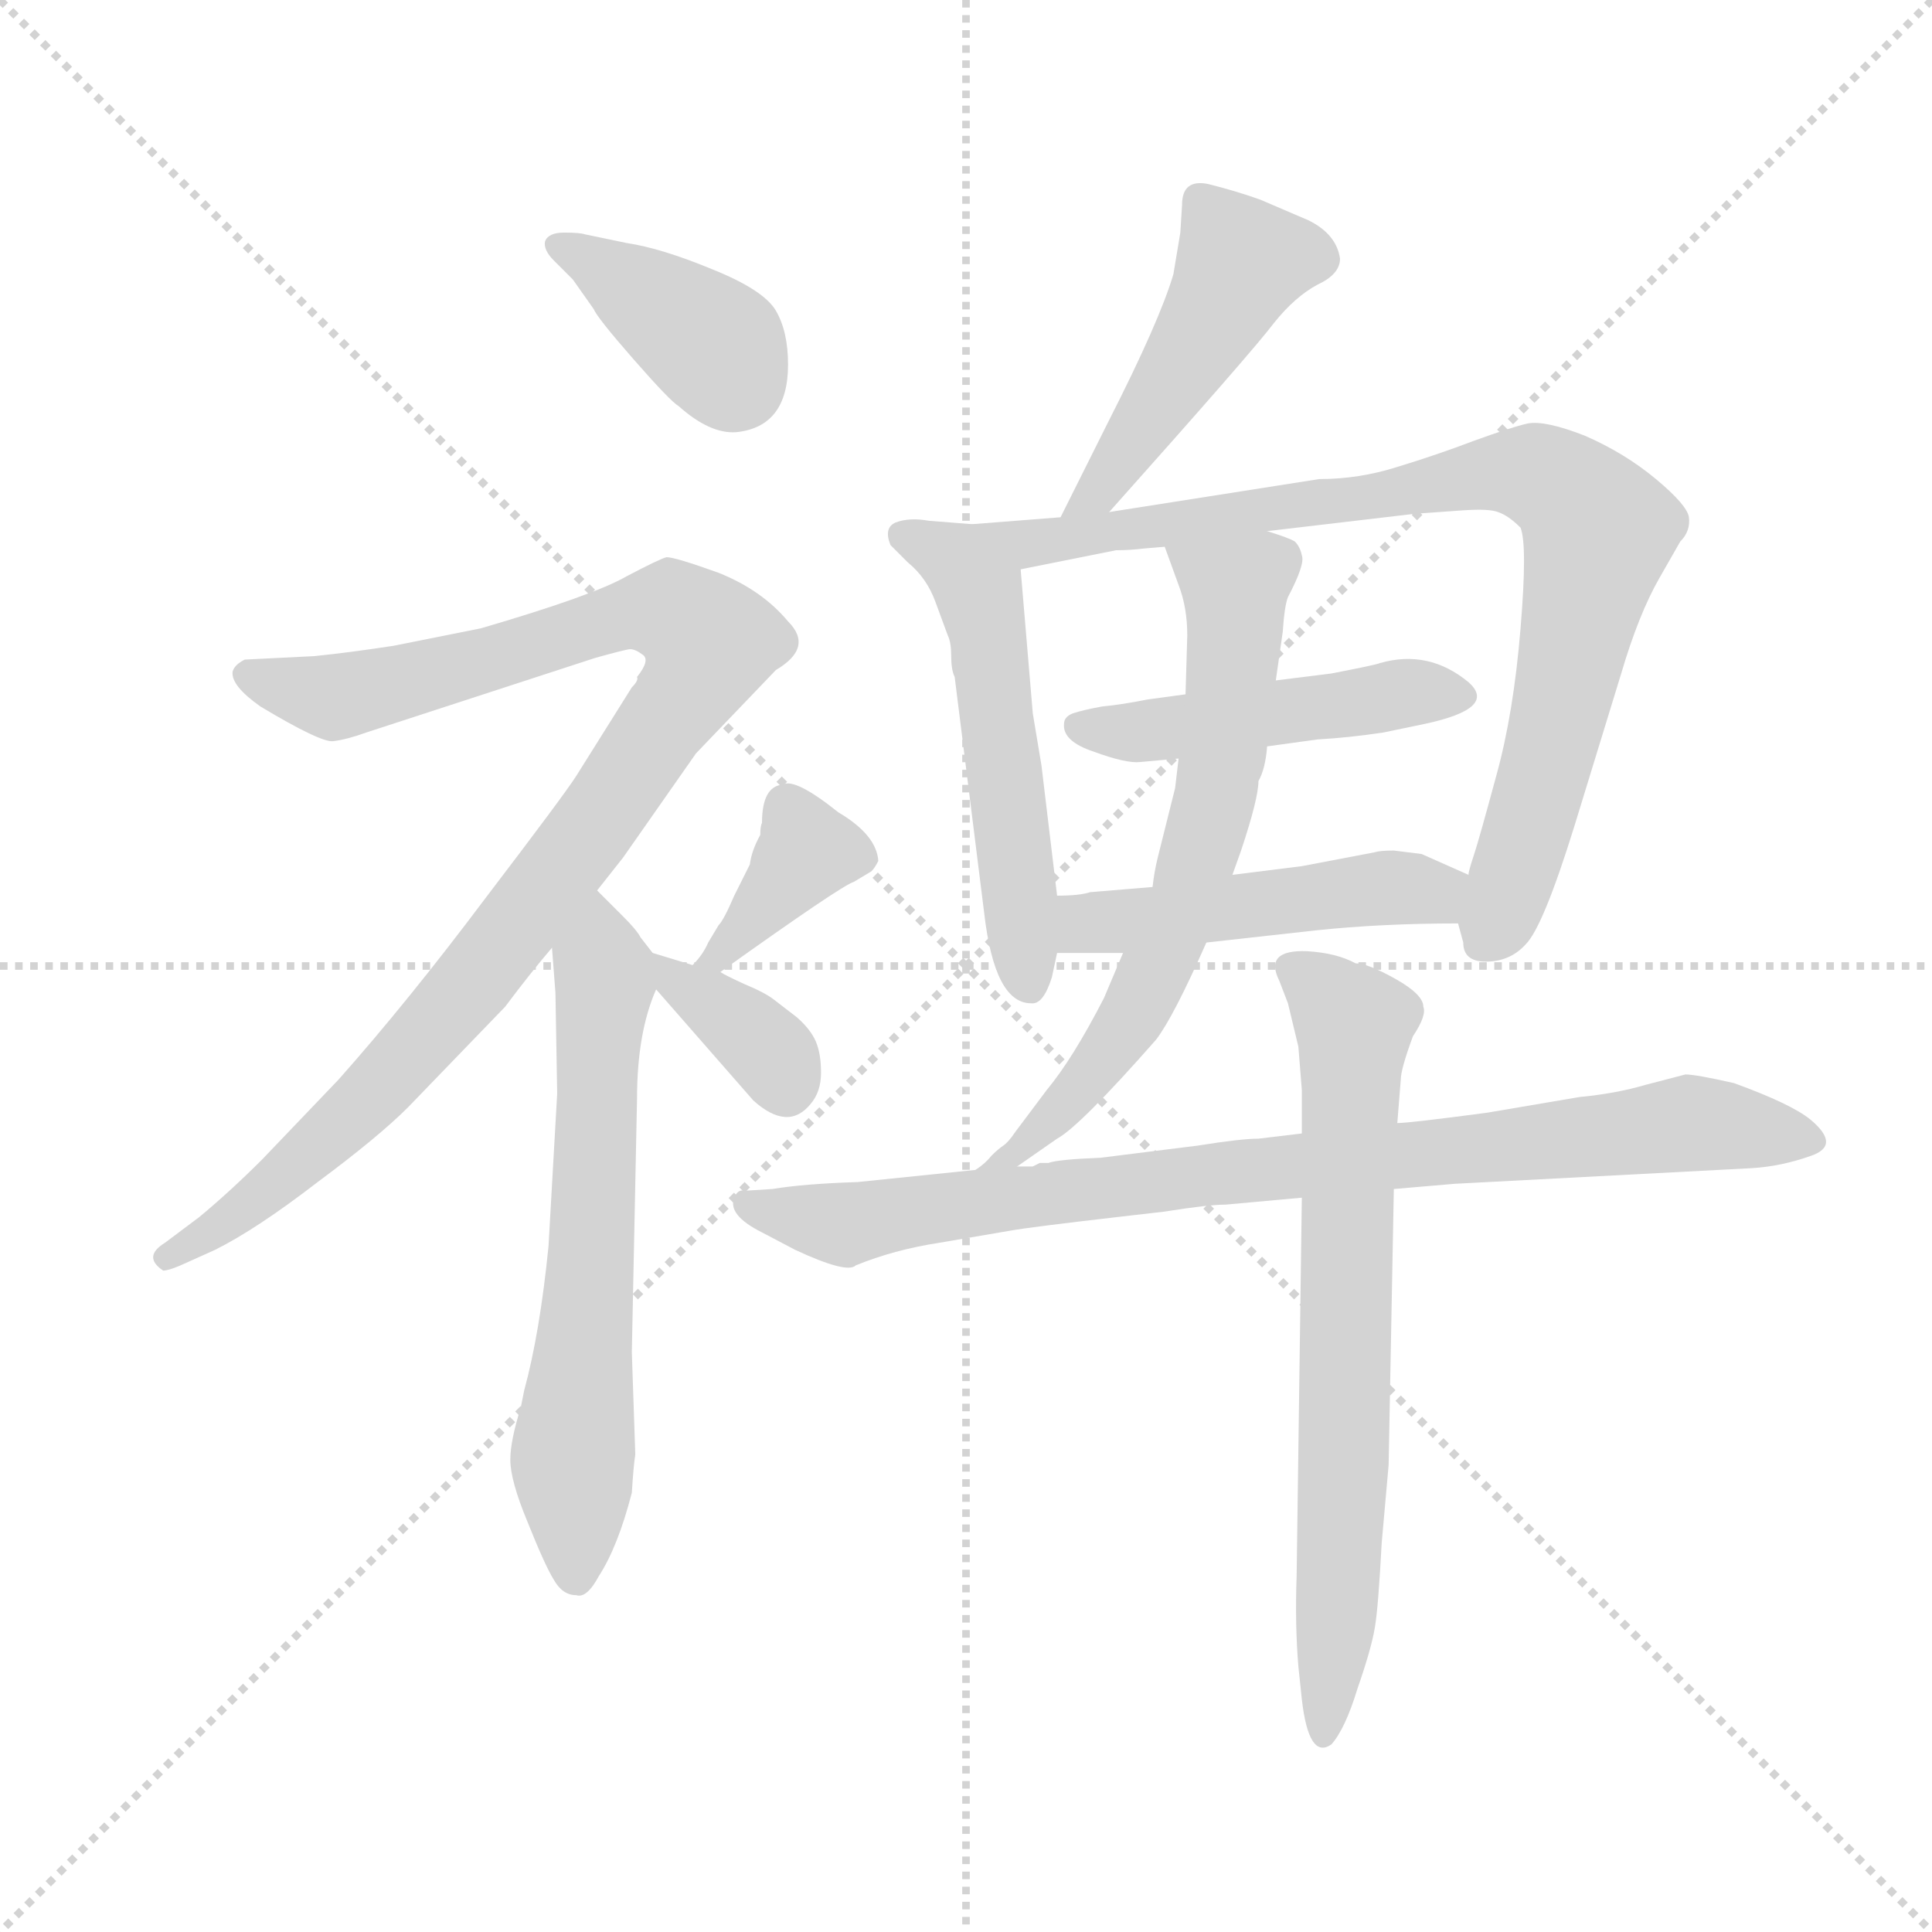<svg version="1.1" viewBox="0 0 1024 1024" xmlns="http://www.w3.org/2000/svg">
  <g stroke="lightgray" stroke-dasharray="1,1" stroke-width="1" transform="scale(4, 4)">
    <line x1="0" y1="0" x2="256" y2="256"></line>
    <line x1="256" y1="0" x2="0" y2="256"></line>
    <line x1="128" y1="0" x2="128" y2="256"></line>
    <line x1="0" y1="128" x2="256" y2="128"></line>
  </g>
  <g transform="scale(0.92, -0.92) translate(60, -830)">
    <style type="text/css">
      
        @keyframes keyframes0 {
          from {
            stroke: blue;
            stroke-dashoffset: 386;
            stroke-width: 128;
          }
          56% {
            animation-timing-function: step-end;
            stroke: blue;
            stroke-dashoffset: 0;
            stroke-width: 128;
          }
          to {
            stroke: black;
            stroke-width: 1024;
          }
        }
        #make-me-a-hanzi-animation-0 {
          animation: keyframes0 0.564s both;
          animation-delay: 0s;
          animation-timing-function: linear;
        }
      
        @keyframes keyframes1 {
          from {
            stroke: blue;
            stroke-dashoffset: 1012;
            stroke-width: 128;
          }
          77% {
            animation-timing-function: step-end;
            stroke: blue;
            stroke-dashoffset: 0;
            stroke-width: 128;
          }
          to {
            stroke: black;
            stroke-width: 1024;
          }
        }
        #make-me-a-hanzi-animation-1 {
          animation: keyframes1 1.074s both;
          animation-delay: 0.564s;
          animation-timing-function: linear;
        }
      
        @keyframes keyframes2 {
          from {
            stroke: blue;
            stroke-dashoffset: 642;
            stroke-width: 128;
          }
          68% {
            animation-timing-function: step-end;
            stroke: blue;
            stroke-dashoffset: 0;
            stroke-width: 128;
          }
          to {
            stroke: black;
            stroke-width: 1024;
          }
        }
        #make-me-a-hanzi-animation-2 {
          animation: keyframes2 0.772s both;
          animation-delay: 1.638s;
          animation-timing-function: linear;
        }
      
        @keyframes keyframes3 {
          from {
            stroke: blue;
            stroke-dashoffset: 376;
            stroke-width: 128;
          }
          55% {
            animation-timing-function: step-end;
            stroke: blue;
            stroke-dashoffset: 0;
            stroke-width: 128;
          }
          to {
            stroke: black;
            stroke-width: 1024;
          }
        }
        #make-me-a-hanzi-animation-3 {
          animation: keyframes3 0.556s both;
          animation-delay: 2.41s;
          animation-timing-function: linear;
        }
      
        @keyframes keyframes4 {
          from {
            stroke: blue;
            stroke-dashoffset: 360;
            stroke-width: 128;
          }
          54% {
            animation-timing-function: step-end;
            stroke: blue;
            stroke-dashoffset: 0;
            stroke-width: 128;
          }
          to {
            stroke: black;
            stroke-width: 1024;
          }
        }
        #make-me-a-hanzi-animation-4 {
          animation: keyframes4 0.543s both;
          animation-delay: 2.966s;
          animation-timing-function: linear;
        }
      
        @keyframes keyframes5 {
          from {
            stroke: blue;
            stroke-dashoffset: 473;
            stroke-width: 128;
          }
          61% {
            animation-timing-function: step-end;
            stroke: blue;
            stroke-dashoffset: 0;
            stroke-width: 128;
          }
          to {
            stroke: black;
            stroke-width: 1024;
          }
        }
        #make-me-a-hanzi-animation-5 {
          animation: keyframes5 0.635s both;
          animation-delay: 3.509s;
          animation-timing-function: linear;
        }
      
        @keyframes keyframes6 {
          from {
            stroke: blue;
            stroke-dashoffset: 538;
            stroke-width: 128;
          }
          64% {
            animation-timing-function: step-end;
            stroke: blue;
            stroke-dashoffset: 0;
            stroke-width: 128;
          }
          to {
            stroke: black;
            stroke-width: 1024;
          }
        }
        #make-me-a-hanzi-animation-6 {
          animation: keyframes6 0.688s both;
          animation-delay: 4.144s;
          animation-timing-function: linear;
        }
      
        @keyframes keyframes7 {
          from {
            stroke: blue;
            stroke-dashoffset: 874;
            stroke-width: 128;
          }
          74% {
            animation-timing-function: step-end;
            stroke: blue;
            stroke-dashoffset: 0;
            stroke-width: 128;
          }
          to {
            stroke: black;
            stroke-width: 1024;
          }
        }
        #make-me-a-hanzi-animation-7 {
          animation: keyframes7 0.961s both;
          animation-delay: 4.832s;
          animation-timing-function: linear;
        }
      
        @keyframes keyframes8 {
          from {
            stroke: blue;
            stroke-dashoffset: 479;
            stroke-width: 128;
          }
          61% {
            animation-timing-function: step-end;
            stroke: blue;
            stroke-dashoffset: 0;
            stroke-width: 128;
          }
          to {
            stroke: black;
            stroke-width: 1024;
          }
        }
        #make-me-a-hanzi-animation-8 {
          animation: keyframes8 0.64s both;
          animation-delay: 5.793s;
          animation-timing-function: linear;
        }
      
        @keyframes keyframes9 {
          from {
            stroke: blue;
            stroke-dashoffset: 483;
            stroke-width: 128;
          }
          61% {
            animation-timing-function: step-end;
            stroke: blue;
            stroke-dashoffset: 0;
            stroke-width: 128;
          }
          to {
            stroke: black;
            stroke-width: 1024;
          }
        }
        #make-me-a-hanzi-animation-9 {
          animation: keyframes9 0.643s both;
          animation-delay: 6.433s;
          animation-timing-function: linear;
        }
      
        @keyframes keyframes10 {
          from {
            stroke: blue;
            stroke-dashoffset: 673;
            stroke-width: 128;
          }
          69% {
            animation-timing-function: step-end;
            stroke: blue;
            stroke-dashoffset: 0;
            stroke-width: 128;
          }
          to {
            stroke: black;
            stroke-width: 1024;
          }
        }
        #make-me-a-hanzi-animation-10 {
          animation: keyframes10 0.798s both;
          animation-delay: 7.076s;
          animation-timing-function: linear;
        }
      
        @keyframes keyframes11 {
          from {
            stroke: blue;
            stroke-dashoffset: 873;
            stroke-width: 128;
          }
          74% {
            animation-timing-function: step-end;
            stroke: blue;
            stroke-dashoffset: 0;
            stroke-width: 128;
          }
          to {
            stroke: black;
            stroke-width: 1024;
          }
        }
        #make-me-a-hanzi-animation-11 {
          animation: keyframes11 0.96s both;
          animation-delay: 7.874s;
          animation-timing-function: linear;
        }
      
        @keyframes keyframes12 {
          from {
            stroke: blue;
            stroke-dashoffset: 709;
            stroke-width: 128;
          }
          70% {
            animation-timing-function: step-end;
            stroke: blue;
            stroke-dashoffset: 0;
            stroke-width: 128;
          }
          to {
            stroke: black;
            stroke-width: 1024;
          }
        }
        #make-me-a-hanzi-animation-12 {
          animation: keyframes12 0.827s both;
          animation-delay: 8.834s;
          animation-timing-function: linear;
        }
      
    </style>
    
      <path d="M 259 680 L 270 669 L 282 652 Q 284 647 305 623 Q 326 599 331 596 Q 349 580 364 581 Q 394 584 394 620 Q 394 639 387 651 Q 380 663 350 675 Q 321 687 301 690 L 277 695 Q 274 696 265 696 Q 256 696 254 691 Q 253 686 259 680 Z" fill="lightgray"></path>
    
      <path d="M 284 317 L 299 336 L 341 396 L 387 444 Q 409 457 394 472 Q 379 490 354 500 Q 329 509 324 509 Q 320 508 301 498 Q 282 487 217 468 L 167 458 Q 141 454 121 452 L 81 450 Q 75 447 74 443 Q 73 435 90 423 Q 125 402 132 403 Q 140 404 151 408 L 283 451 Q 301 456 303 456 Q 306 456 310 453 Q 315 450 307 440 Q 308 438 304 434 L 272 383 Q 265 372 220 313 Q 175 253 135 208 L 91 162 Q 73 144 55 129 L 35 114 Q 22 106 34 98 Q 37 98 44 101 L 64 110 Q 88 122 123 149 Q 158 175 175 192 L 231 250 Q 246 270 258 284 L 284 317 Z" fill="lightgray"></path>
    
      <path d="M 316 281 L 309 290 Q 307 294 299 302 L 284 317 C 263 338 256 314 258 284 L 260 258 L 261 200 L 256 112 Q 251 62 242 29 L 240 19 Q 234 0 234 -11 Q 234 -23 244 -47 Q 254 -72 259 -80 Q 264 -89 272 -89 Q 278 -91 285 -78 Q 296 -61 304 -30 Q 305 -14 306 -8 L 304 51 L 307 197 Q 307 235 318 260 C 323 272 323 272 316 281 Z" fill="lightgray"></path>
    
      <path d="M 372 332 L 363 314 Q 357 300 354 297 L 348 287 Q 345 280 339 274 C 319 252 331 253 355 270 Q 425 320 432 322 L 442 328 Q 444 330 446 334 Q 445 349 423 362 Q 398 382 391 378 Q 379 377 379 356 Q 378 354 378 349 Q 373 340 372 332 Z" fill="lightgray"></path>
    
      <path d="M 339 274 L 316 281 C 294 288 298 283 318 260 L 374 196 Q 394 178 407 194 Q 413 201 413 212 Q 413 223 410 230 Q 407 237 399 244 L 386 254 Q 381 258 369 263 Q 358 268 355 270 L 339 274 Z" fill="lightgray"></path>
    
      <path d="M 579 535 Q 662 628 674 644 Q 686 659 699 666 Q 712 672 712 681 Q 710 695 694 703 L 666 715 Q 652 720 636 724 Q 621 727 621 712 L 620 696 L 616 672 Q 608 645 579 588 L 551 532 C 538 505 559 513 579 535 Z" fill="lightgray"></path>
    
      <path d="M 549 314 L 540 389 L 535 419 L 528 502 C 526 526 526 526 500 528 L 475 530 Q 464 532 456 529 Q 449 526 453 516 L 463 506 Q 474 497 479 483 L 486 464 Q 488 460 488 452 Q 488 444 490 440 L 507 304 Q 513 252 534 252 Q 541 251 546 267 L 549 281 L 549 314 Z" fill="lightgray"></path>
    
      <path d="M 528 502 L 583 513 Q 591 513 599 514 L 611 515 L 670 524 L 755 534 L 783 536 Q 798 537 803 535 Q 809 533 816 526 Q 820 516 816 468 Q 812 419 802 383 Q 792 346 789 337 Q 786 328 786 326 L 780 298 L 783 287 Q 783 276 796 276 Q 810 276 819 286 Q 829 296 847 354 L 874 442 Q 884 476 896 497 L 908 518 Q 914 524 913 532 Q 912 539 894 554 Q 876 569 853 579 Q 830 588 820 586 Q 811 584 789 576 Q 768 568 745 561 Q 723 554 700 554 L 579 535 L 551 532 L 500 528 C 470 526 499 496 528 502 Z" fill="lightgray"></path>
    
      <path d="M 623 430 L 601 427 Q 586 424 575 423 Q 564 421 558 419 Q 553 417 553 413 Q 552 403 570 397 Q 589 390 597 391 L 619 393 L 670 400 L 699 404 Q 717 405 737 408 L 761 413 Q 803 422 786 437 Q 763 456 735 448 Q 733 447 707 442 L 675 438 L 623 430 Z" fill="lightgray"></path>
    
      <path d="M 604 319 L 568 316 Q 562 314 549 314 C 519 313 519 281 549 281 L 587 281 L 635 287 L 698 294 Q 736 298 780 298 C 810 298 813 314 786 326 L 759 338 L 743 340 Q 735 340 732 339 L 690 331 L 650 326 L 604 319 Z" fill="lightgray"></path>
    
      <path d="M 624 464 L 623 430 L 619 393 L 617 376 L 607 336 Q 605 328 604 319 L 587 281 L 576 255 Q 558 220 543 202 L 525 178 Q 521 172 518 170 Q 515 168 511 164 Q 508 160 502 156 C 480 136 501 141 526 158 L 549 174 Q 562 181 606 231 Q 616 244 635 287 L 650 326 L 655 340 Q 665 370 665 380 Q 669 387 670 400 L 675 438 L 679 466 Q 680 481 682 486 Q 692 505 690 510 Q 689 515 686 518 Q 683 520 670 524 C 642 534 601 543 611 515 L 619 493 Q 624 480 624 464 Z" fill="lightgray"></path>
    
      <path d="M 481 114 L 522 121 Q 533 123 585 129 L 611 132 Q 636 136 646 136 L 690 140 L 743 145 L 778 148 L 949 157 Q 966 158 983 164 Q 1001 170 983 185 Q 972 194 939 206 Q 917 211 911 211 L 888 205 Q 871 200 850 198 L 797 189 Q 752 183 745 183 L 690 177 L 665 174 Q 655 174 630 170 L 574 163 Q 549 162 544 160 L 539 160 L 535 158 L 526 158 L 502 156 L 434 149 Q 403 148 385 145 L 369 144 Q 365 145 363 140 Q 359 130 379 120 L 398 110 Q 428 96 433 101 Q 455 110 481 114 Z" fill="lightgray"></path>
    
      <path d="M 690 140 L 687 -78 Q 686 -106 688 -130 L 690 -149 Q 694 -184 707 -175 Q 715 -166 722 -143 Q 730 -120 732 -108 Q 734 -97 736 -59 L 740 -14 L 743 145 L 745 183 L 747 208 Q 747 214 754 233 Q 762 245 760 250 Q 760 257 744 266 Q 728 275 721 275 Q 710 281 693 282 Q 668 283 677 265 L 682 252 L 688 227 L 690 202 L 690 177 L 690 140 Z" fill="lightgray"></path>
    
    
      <clipPath id="make-me-a-hanzi-clip-0">
        <path d="M 259 680 L 270 669 L 282 652 Q 284 647 305 623 Q 326 599 331 596 Q 349 580 364 581 Q 394 584 394 620 Q 394 639 387 651 Q 380 663 350 675 Q 321 687 301 690 L 277 695 Q 274 696 265 696 Q 256 696 254 691 Q 253 686 259 680 Z"></path>
      </clipPath>
      <path clip-path="url(#make-me-a-hanzi-clip-0)" d="M 262 688 L 350 632 L 364 610" fill="none" id="make-me-a-hanzi-animation-0" stroke-dasharray="258 516" stroke-linecap="round"></path>
    
      <clipPath id="make-me-a-hanzi-clip-1">
        <path d="M 284 317 L 299 336 L 341 396 L 387 444 Q 409 457 394 472 Q 379 490 354 500 Q 329 509 324 509 Q 320 508 301 498 Q 282 487 217 468 L 167 458 Q 141 454 121 452 L 81 450 Q 75 447 74 443 Q 73 435 90 423 Q 125 402 132 403 Q 140 404 151 408 L 283 451 Q 301 456 303 456 Q 306 456 310 453 Q 315 450 307 440 Q 308 438 304 434 L 272 383 Q 265 372 220 313 Q 175 253 135 208 L 91 162 Q 73 144 55 129 L 35 114 Q 22 106 34 98 Q 37 98 44 101 L 64 110 Q 88 122 123 149 Q 158 175 175 192 L 231 250 Q 246 270 258 284 L 284 317 Z"></path>
      </clipPath>
      <path clip-path="url(#make-me-a-hanzi-clip-1)" d="M 83 441 L 108 431 L 139 429 L 321 479 L 348 460 L 284 356 L 218 270 L 120 167 L 74 128 L 37 106" fill="none" id="make-me-a-hanzi-animation-1" stroke-dasharray="884 1768" stroke-linecap="round"></path>
    
      <clipPath id="make-me-a-hanzi-clip-2">
        <path d="M 316 281 L 309 290 Q 307 294 299 302 L 284 317 C 263 338 256 314 258 284 L 260 258 L 261 200 L 256 112 Q 251 62 242 29 L 240 19 Q 234 0 234 -11 Q 234 -23 244 -47 Q 254 -72 259 -80 Q 264 -89 272 -89 Q 278 -91 285 -78 Q 296 -61 304 -30 Q 305 -14 306 -8 L 304 51 L 307 197 Q 307 235 318 260 C 323 272 323 272 316 281 Z"></path>
      </clipPath>
      <path clip-path="url(#make-me-a-hanzi-clip-2)" d="M 283 309 L 289 263 L 270 -11 L 272 -76" fill="none" id="make-me-a-hanzi-animation-2" stroke-dasharray="514 1028" stroke-linecap="round"></path>
    
      <clipPath id="make-me-a-hanzi-clip-3">
        <path d="M 372 332 L 363 314 Q 357 300 354 297 L 348 287 Q 345 280 339 274 C 319 252 331 253 355 270 Q 425 320 432 322 L 442 328 Q 444 330 446 334 Q 445 349 423 362 Q 398 382 391 378 Q 379 377 379 356 Q 378 354 378 349 Q 373 340 372 332 Z"></path>
      </clipPath>
      <path clip-path="url(#make-me-a-hanzi-clip-3)" d="M 436 336 L 405 340 L 362 283 L 345 280" fill="none" id="make-me-a-hanzi-animation-3" stroke-dasharray="248 496" stroke-linecap="round"></path>
    
      <clipPath id="make-me-a-hanzi-clip-4">
        <path d="M 339 274 L 316 281 C 294 288 298 283 318 260 L 374 196 Q 394 178 407 194 Q 413 201 413 212 Q 413 223 410 230 Q 407 237 399 244 L 386 254 Q 381 258 369 263 Q 358 268 355 270 L 339 274 Z"></path>
      </clipPath>
      <path clip-path="url(#make-me-a-hanzi-clip-4)" d="M 321 276 L 384 223 L 393 203" fill="none" id="make-me-a-hanzi-animation-4" stroke-dasharray="232 464" stroke-linecap="round"></path>
    
      <clipPath id="make-me-a-hanzi-clip-5">
        <path d="M 579 535 Q 662 628 674 644 Q 686 659 699 666 Q 712 672 712 681 Q 710 695 694 703 L 666 715 Q 652 720 636 724 Q 621 727 621 712 L 620 696 L 616 672 Q 608 645 579 588 L 551 532 C 538 505 559 513 579 535 Z"></path>
      </clipPath>
      <path clip-path="url(#make-me-a-hanzi-clip-5)" d="M 697 682 L 655 679 L 579 551 L 557 538" fill="none" id="make-me-a-hanzi-animation-5" stroke-dasharray="345 690" stroke-linecap="round"></path>
    
      <clipPath id="make-me-a-hanzi-clip-6">
        <path d="M 549 314 L 540 389 L 535 419 L 528 502 C 526 526 526 526 500 528 L 475 530 Q 464 532 456 529 Q 449 526 453 516 L 463 506 Q 474 497 479 483 L 486 464 Q 488 460 488 452 Q 488 444 490 440 L 507 304 Q 513 252 534 252 Q 541 251 546 267 L 549 281 L 549 314 Z"></path>
      </clipPath>
      <path clip-path="url(#make-me-a-hanzi-clip-6)" d="M 462 521 L 491 507 L 504 487 L 532 263" fill="none" id="make-me-a-hanzi-animation-6" stroke-dasharray="410 820" stroke-linecap="round"></path>
    
      <clipPath id="make-me-a-hanzi-clip-7">
        <path d="M 528 502 L 583 513 Q 591 513 599 514 L 611 515 L 670 524 L 755 534 L 783 536 Q 798 537 803 535 Q 809 533 816 526 Q 820 516 816 468 Q 812 419 802 383 Q 792 346 789 337 Q 786 328 786 326 L 780 298 L 783 287 Q 783 276 796 276 Q 810 276 819 286 Q 829 296 847 354 L 874 442 Q 884 476 896 497 L 908 518 Q 914 524 913 532 Q 912 539 894 554 Q 876 569 853 579 Q 830 588 820 586 Q 811 584 789 576 Q 768 568 745 561 Q 723 554 700 554 L 579 535 L 551 532 L 500 528 C 470 526 499 496 528 502 Z"></path>
      </clipPath>
      <path clip-path="url(#make-me-a-hanzi-clip-7)" d="M 507 526 L 546 518 L 803 558 L 844 546 L 861 524 L 821 351 L 794 286" fill="none" id="make-me-a-hanzi-animation-7" stroke-dasharray="746 1492" stroke-linecap="round"></path>
    
      <clipPath id="make-me-a-hanzi-clip-8">
        <path d="M 623 430 L 601 427 Q 586 424 575 423 Q 564 421 558 419 Q 553 417 553 413 Q 552 403 570 397 Q 589 390 597 391 L 619 393 L 670 400 L 699 404 Q 717 405 737 408 L 761 413 Q 803 422 786 437 Q 763 456 735 448 Q 733 447 707 442 L 675 438 L 623 430 Z"></path>
      </clipPath>
      <path clip-path="url(#make-me-a-hanzi-clip-8)" d="M 561 411 L 593 408 L 745 430 L 782 429" fill="none" id="make-me-a-hanzi-animation-8" stroke-dasharray="351 702" stroke-linecap="round"></path>
    
      <clipPath id="make-me-a-hanzi-clip-9">
        <path d="M 604 319 L 568 316 Q 562 314 549 314 C 519 313 519 281 549 281 L 587 281 L 635 287 L 698 294 Q 736 298 780 298 C 810 298 813 314 786 326 L 759 338 L 743 340 Q 735 340 732 339 L 690 331 L 650 326 L 604 319 Z"></path>
      </clipPath>
      <path clip-path="url(#make-me-a-hanzi-clip-9)" d="M 555 287 L 575 299 L 739 319 L 766 316 L 773 307" fill="none" id="make-me-a-hanzi-animation-9" stroke-dasharray="355 710" stroke-linecap="round"></path>
    
      <clipPath id="make-me-a-hanzi-clip-10">
        <path d="M 624 464 L 623 430 L 619 393 L 617 376 L 607 336 Q 605 328 604 319 L 587 281 L 576 255 Q 558 220 543 202 L 525 178 Q 521 172 518 170 Q 515 168 511 164 Q 508 160 502 156 C 480 136 501 141 526 158 L 549 174 Q 562 181 606 231 Q 616 244 635 287 L 650 326 L 655 340 Q 665 370 665 380 Q 669 387 670 400 L 675 438 L 679 466 Q 680 481 682 486 Q 692 505 690 510 Q 689 515 686 518 Q 683 520 670 524 C 642 534 601 543 611 515 L 619 493 Q 624 480 624 464 Z"></path>
      </clipPath>
      <path clip-path="url(#make-me-a-hanzi-clip-10)" d="M 619 512 L 652 489 L 645 398 L 624 314 L 587 234 L 528 168 L 508 159" fill="none" id="make-me-a-hanzi-animation-10" stroke-dasharray="545 1090" stroke-linecap="round"></path>
    
      <clipPath id="make-me-a-hanzi-clip-11">
        <path d="M 481 114 L 522 121 Q 533 123 585 129 L 611 132 Q 636 136 646 136 L 690 140 L 743 145 L 778 148 L 949 157 Q 966 158 983 164 Q 1001 170 983 185 Q 972 194 939 206 Q 917 211 911 211 L 888 205 Q 871 200 850 198 L 797 189 Q 752 183 745 183 L 690 177 L 665 174 Q 655 174 630 170 L 574 163 Q 549 162 544 160 L 539 160 L 535 158 L 526 158 L 502 156 L 434 149 Q 403 148 385 145 L 369 144 Q 365 145 363 140 Q 359 130 379 120 L 398 110 Q 428 96 433 101 Q 455 110 481 114 Z"></path>
      </clipPath>
      <path clip-path="url(#make-me-a-hanzi-clip-11)" d="M 370 136 L 426 125 L 565 146 L 913 183 L 982 175" fill="none" id="make-me-a-hanzi-animation-11" stroke-dasharray="745 1490" stroke-linecap="round"></path>
    
      <clipPath id="make-me-a-hanzi-clip-12">
        <path d="M 690 140 L 687 -78 Q 686 -106 688 -130 L 690 -149 Q 694 -184 707 -175 Q 715 -166 722 -143 Q 730 -120 732 -108 Q 734 -97 736 -59 L 740 -14 L 743 145 L 745 183 L 747 208 Q 747 214 754 233 Q 762 245 760 250 Q 760 257 744 266 Q 728 275 721 275 Q 710 281 693 282 Q 668 283 677 265 L 682 252 L 688 227 L 690 202 L 690 177 L 690 140 Z"></path>
      </clipPath>
      <path clip-path="url(#make-me-a-hanzi-clip-12)" d="M 687 272 L 721 235 L 713 -49 L 703 -167" fill="none" id="make-me-a-hanzi-animation-12" stroke-dasharray="581 1162" stroke-linecap="round"></path>
    
  </g>
</svg>
